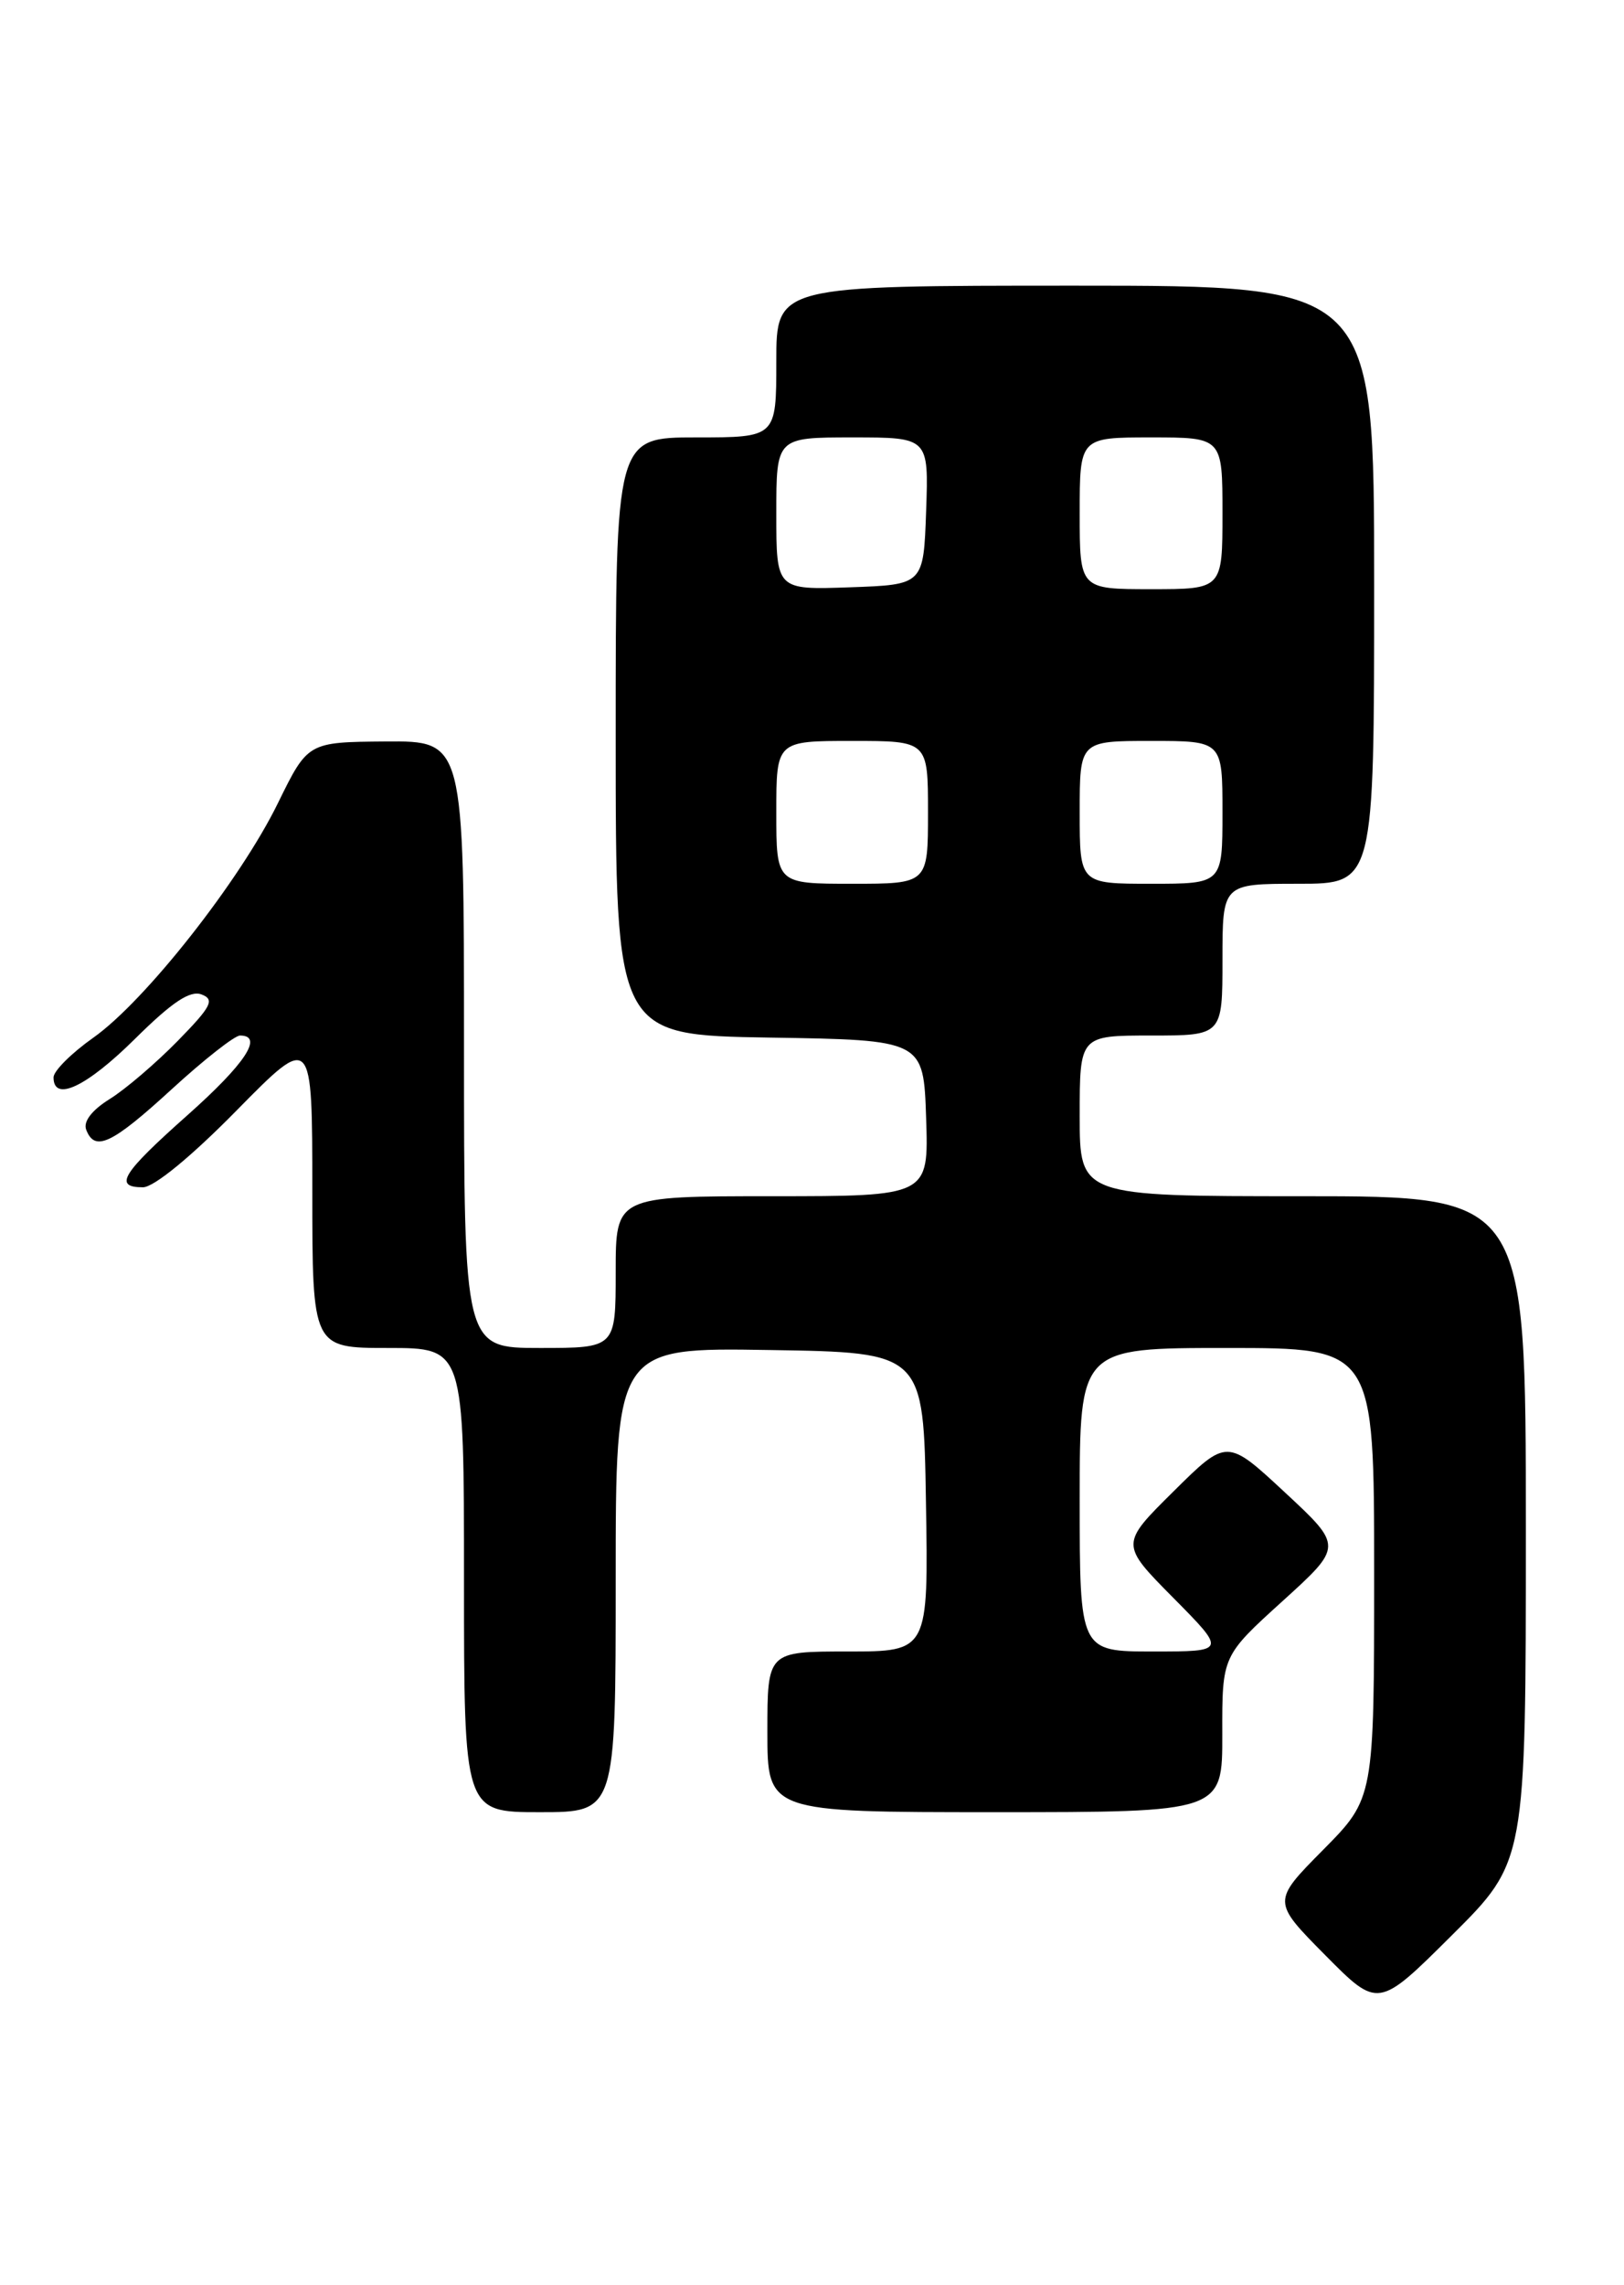 <?xml version="1.0" encoding="UTF-8" standalone="no"?>
<!DOCTYPE svg PUBLIC "-//W3C//DTD SVG 1.1//EN" "http://www.w3.org/Graphics/SVG/1.1/DTD/svg11.dtd" >
<svg xmlns="http://www.w3.org/2000/svg" xmlns:xlink="http://www.w3.org/1999/xlink" version="1.1" viewBox="0 0 182 256">
 <g >
 <path fill="currentColor"
d=" M 171.00 171.27 C 171.00 134.00 171.00 134.00 146.00 134.00 C 121.00 134.00 121.00 134.00 121.00 125.00 C 121.00 116.00 121.00 116.00 129.00 116.00 C 137.00 116.00 137.00 116.00 137.00 107.50 C 137.00 99.00 137.00 99.00 145.50 99.00 C 154.00 99.00 154.00 99.00 154.00 65.50 C 154.00 32.00 154.00 32.00 120.50 32.00 C 87.00 32.00 87.00 32.00 87.00 40.50 C 87.00 49.00 87.00 49.00 78.00 49.00 C 69.00 49.00 69.00 49.00 69.00 82.48 C 69.00 115.95 69.00 115.95 86.25 116.23 C 103.50 116.50 103.50 116.50 103.79 125.25 C 104.08 134.00 104.08 134.00 86.54 134.00 C 69.00 134.00 69.00 134.00 69.00 142.50 C 69.00 151.00 69.00 151.00 60.50 151.00 C 52.00 151.00 52.00 151.00 52.00 117.00 C 52.00 83.00 52.00 83.00 43.25 83.06 C 34.50 83.13 34.50 83.13 31.15 89.96 C 26.91 98.63 16.26 112.15 10.46 116.24 C 8.01 117.97 6.00 119.97 6.00 120.69 C 6.00 123.50 9.70 121.75 15.14 116.36 C 19.30 112.24 21.31 110.91 22.59 111.40 C 24.09 111.97 23.70 112.74 19.92 116.60 C 17.49 119.08 14.06 122.02 12.30 123.11 C 10.29 124.36 9.31 125.64 9.66 126.55 C 10.62 129.07 12.53 128.17 19.26 122.00 C 22.86 118.70 26.30 116.00 26.90 116.00 C 29.58 116.00 27.48 119.17 21.00 124.93 C 13.64 131.47 12.70 133.00 16.02 133.00 C 17.24 133.00 21.42 129.58 26.52 124.39 C 35.00 115.78 35.00 115.78 35.00 133.39 C 35.00 151.00 35.00 151.00 43.50 151.00 C 52.00 151.00 52.00 151.00 52.00 177.00 C 52.00 203.00 52.00 203.00 60.50 203.00 C 69.00 203.00 69.00 203.00 69.00 176.98 C 69.00 150.95 69.00 150.95 86.25 151.23 C 103.50 151.50 103.50 151.50 103.77 168.25 C 104.05 185.00 104.05 185.00 95.02 185.00 C 86.00 185.00 86.00 185.00 86.00 194.00 C 86.00 203.00 86.00 203.00 111.50 203.00 C 137.00 203.00 137.00 203.00 136.98 194.25 C 136.96 185.50 136.96 185.50 143.73 179.36 C 150.50 173.22 150.50 173.22 144.00 167.18 C 137.50 161.14 137.50 161.14 131.52 167.06 C 125.54 172.98 125.54 172.98 131.49 178.99 C 137.44 185.00 137.44 185.00 129.22 185.00 C 121.00 185.00 121.00 185.00 121.00 168.00 C 121.00 151.00 121.00 151.00 137.50 151.00 C 154.00 151.00 154.00 151.00 154.00 176.22 C 154.00 201.44 154.00 201.44 148.28 207.22 C 142.56 213.00 142.56 213.00 148.51 219.01 C 154.45 225.01 154.45 225.01 162.72 216.78 C 171.00 208.54 171.00 208.54 171.00 171.27 Z  M 87.00 91.00 C 87.00 83.00 87.00 83.00 95.50 83.00 C 104.00 83.00 104.00 83.00 104.00 91.00 C 104.00 99.00 104.00 99.00 95.50 99.00 C 87.00 99.00 87.00 99.00 87.00 91.00 Z  M 121.00 91.00 C 121.00 83.00 121.00 83.00 129.00 83.00 C 137.00 83.00 137.00 83.00 137.00 91.00 C 137.00 99.00 137.00 99.00 129.00 99.00 C 121.00 99.00 121.00 99.00 121.00 91.00 Z  M 87.00 57.54 C 87.00 49.00 87.00 49.00 95.54 49.00 C 104.08 49.00 104.08 49.00 103.79 57.25 C 103.50 65.50 103.50 65.50 95.25 65.79 C 87.00 66.08 87.00 66.08 87.00 57.54 Z  M 121.00 57.50 C 121.00 49.00 121.00 49.00 129.00 49.00 C 137.00 49.00 137.00 49.00 137.00 57.50 C 137.00 66.00 137.00 66.00 129.00 66.00 C 121.00 66.00 121.00 66.00 121.00 57.50 Z "/>
</g>
</svg>